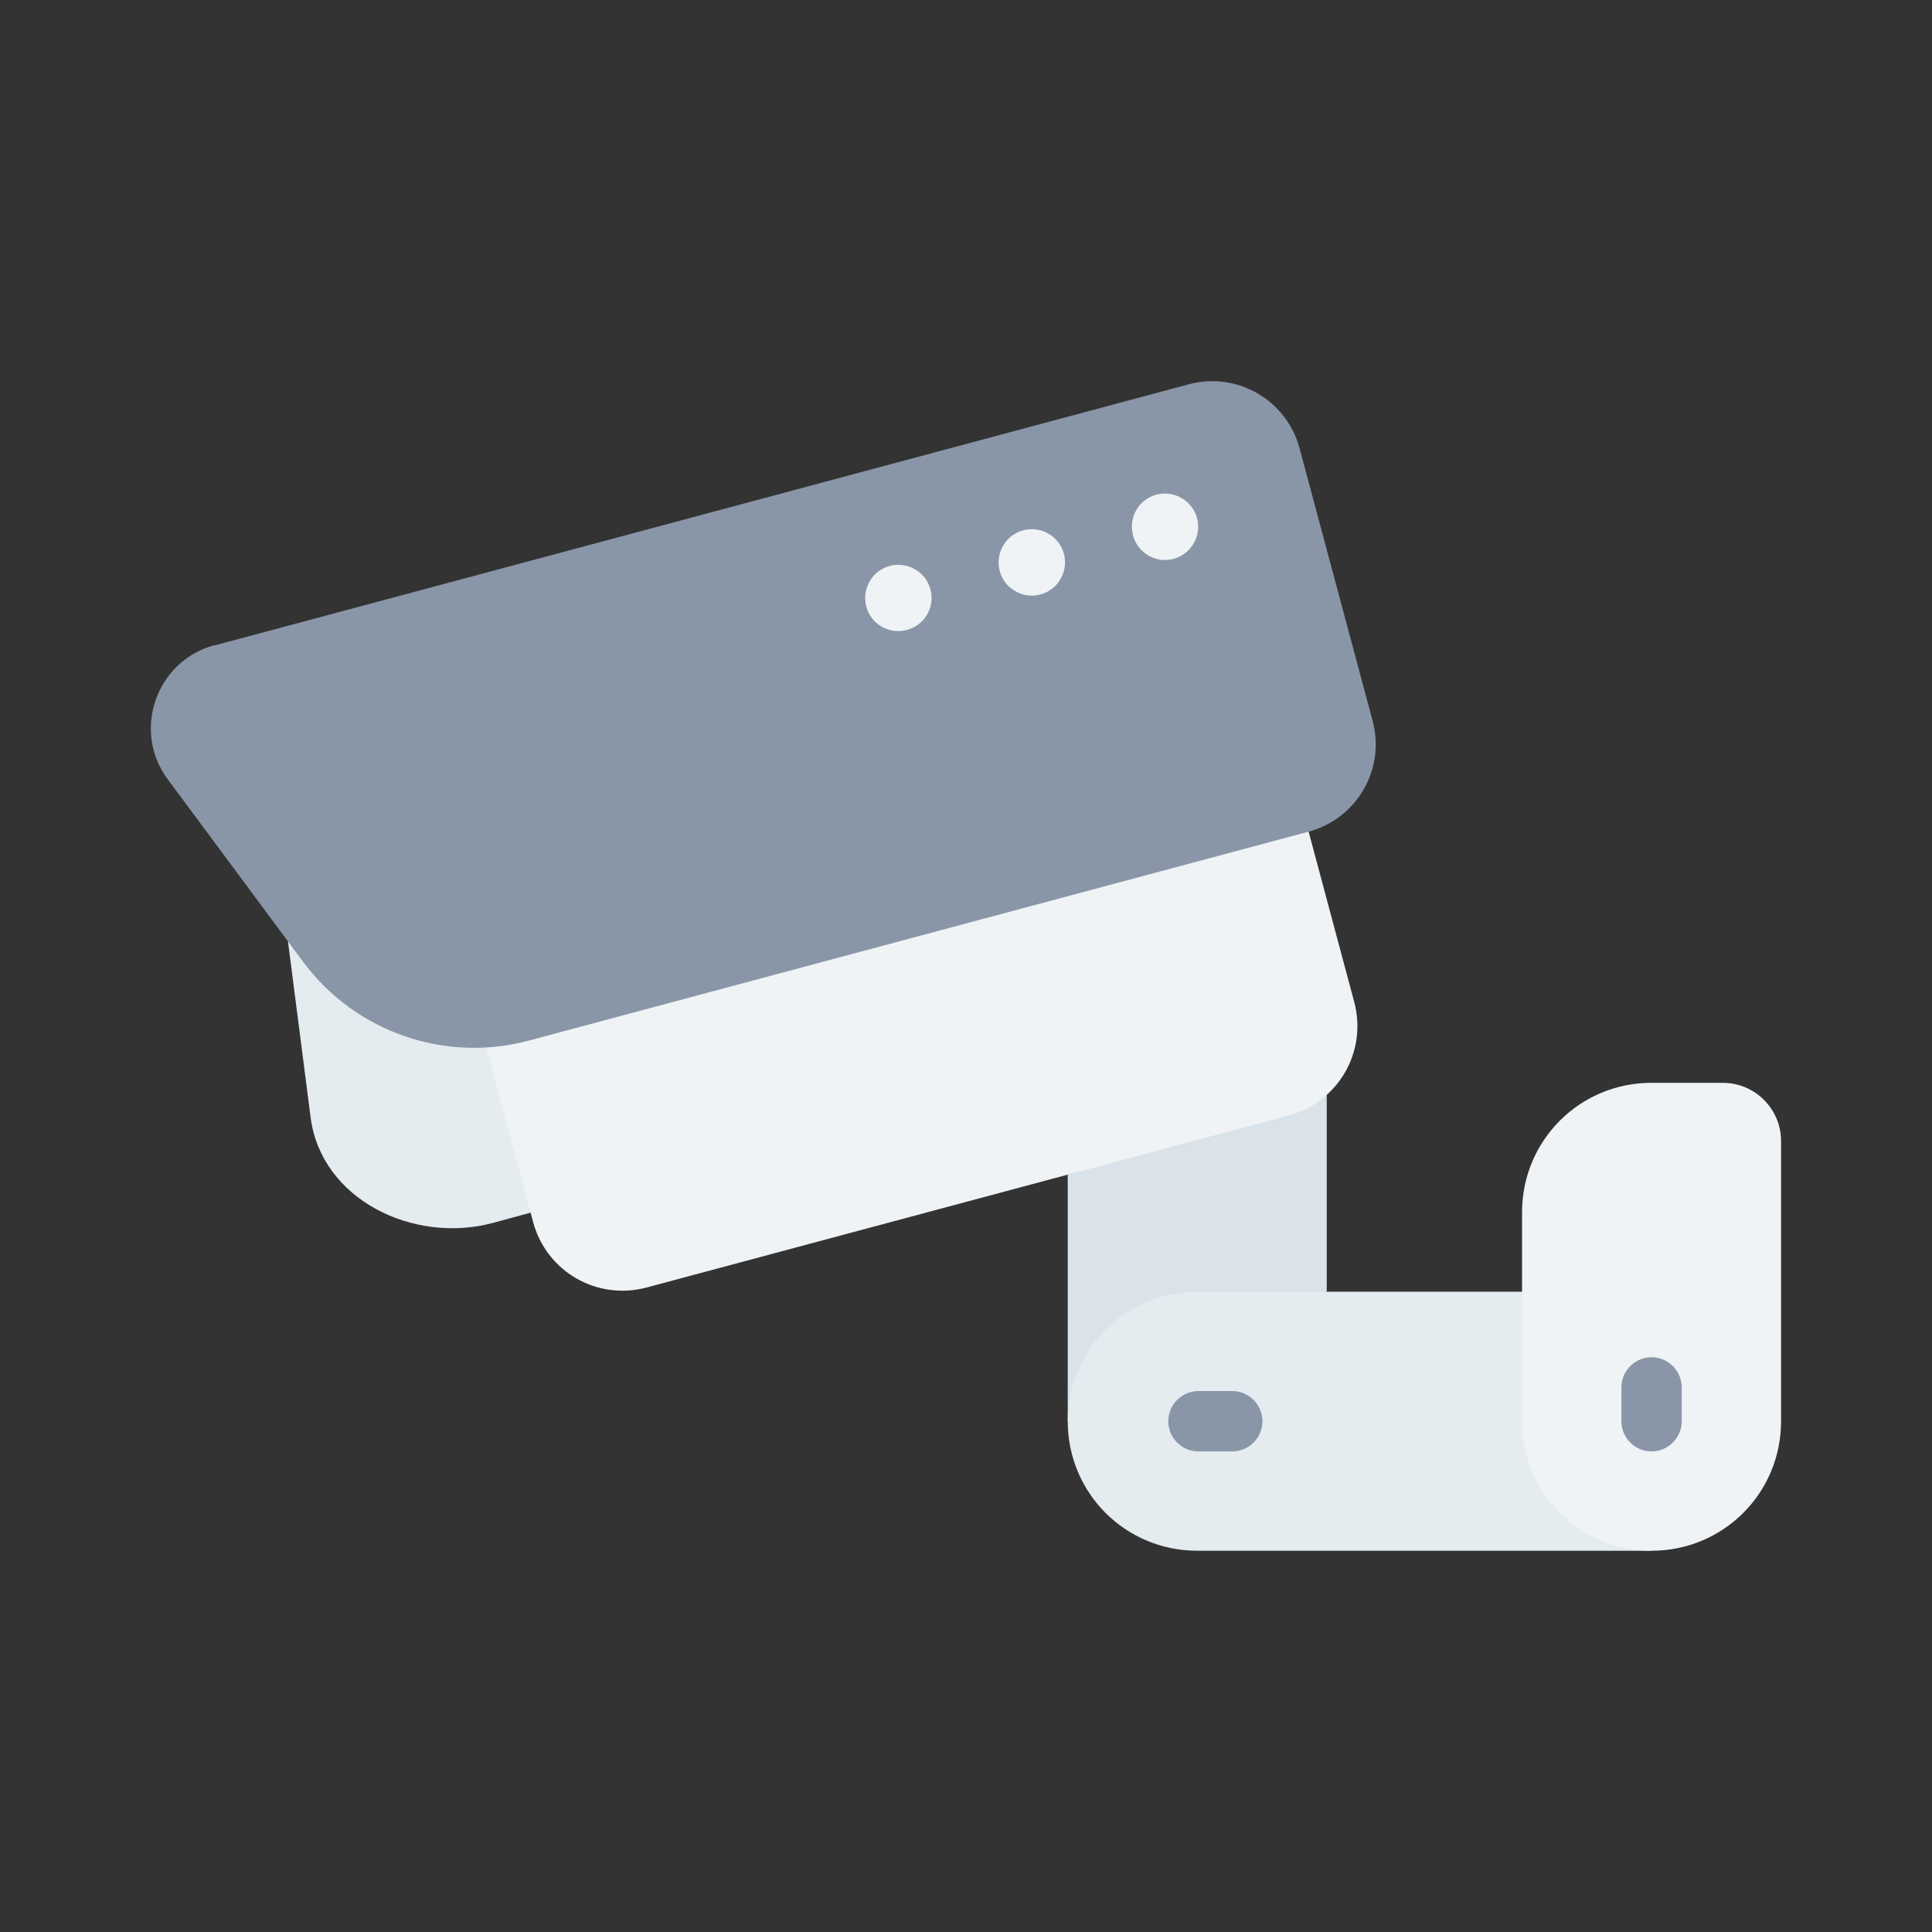 <?xml version="1.0" ?><svg viewBox="0 0 64 64" xmlns="http://www.w3.org/2000/svg"><rect x="0" y="0" width="64" height="64" fill="#333333" stroke="none"/><g id="a"/><g id="b"/><g id="c"/><g id="d"/><g id="e"/><g id="f"/><g id="g"/><g id="h"/><g id="i"/><g id="j"/><g id="k"/><g id="l"/><g id="m"/><g id="n"/><g id="o"/><g id="p"/><g id="q"/><g id="r"/><g id="s"/><g id="t"/><g id="u"/><g id="v"/><g id="w"/><g id="x"><path d="M17.58,40.17l-1.25,.34c-2.64,.71-5.69-.78-6.04-3.49l-.75-5.83,7.46-3.53s4.75,9.94,.58,12.51Z" fill="#e4ecf0" fill-rule="evenodd"/><polygon fill="#d9e3e9" fill-rule="evenodd" points="35.37 47.08 35.37 38.91 43.95 36.27 43.95 42.78 35.37 47.08"/><path d="M54.71,51.37h-15.05c-2.38,0-4.29-1.91-4.29-4.29s1.91-4.29,4.29-4.29h10.76l4.29,8.58Z" fill="#e4ecf0" fill-rule="evenodd"/><path d="M16.11,34.69l1.55,5.79c.44,1.64,2.11,2.61,3.76,2.17l21.27-5.7c1.64-.44,2.61-2.11,2.17-3.76l-1.51-5.64-6.48-3.43-20.75,10.56Z" fill="#f0f3f5" fill-rule="evenodd"/><path d="M59,47.08c0,2.38-1.91,4.29-4.29,4.29s-4.29-1.91-4.29-4.29v-6.92c0-2.38,1.91-4.29,4.29-4.29h2.36c1.06,0,1.93,.86,1.93,1.93v9.29Z" fill="#f0f3f5" fill-rule="evenodd"/><path d="M7.11,21.38L39.38,12.73c1.6-.43,3.24,.52,3.67,2.12l2.42,9.03c.43,1.6-.52,3.24-2.12,3.67l-25.83,6.92c-2.79,.75-5.76-.29-7.48-2.61l-4.48-6.04c-1.2-1.61-.39-3.93,1.55-4.45Z" fill="#8996a8" fill-rule="evenodd"/><path d="M54.71,44.96c-.55,0-1,.45-1,1v1.12c0,.55,.45,1,1,1s1-.45,1-1v-1.12c0-.55-.45-1-1-1Z" fill="#8996a8" fill-rule="evenodd"/><path d="M39.7,46.08c-.55,0-1,.45-1,1s.45,1,1,1h1.12c.55,0,1-.45,1-1s-.45-1-1-1h-1.12Z" fill="#8996a8" fill-rule="evenodd"/><path d="M28.81,19.26c-.1,.17-.15,.36-.15,.55,0,.39,.21,.76,.55,.95,.52,.3,1.2,.12,1.5-.4,.1-.17,.15-.36,.15-.55,0-.39-.21-.76-.55-.95-.17-.1-.36-.15-.55-.15-.39,0-.76,.21-.95,.55Z" fill="#f0f3f5" fill-rule="evenodd"/><path d="M33.23,18.08c-.1,.17-.15,.36-.15,.55,0,.39,.21,.76,.55,.95,.17,.1,.36,.15,.55,.15,.39,0,.76-.21,.95-.55,.1-.17,.15-.36,.15-.55,0-.39-.21-.76-.55-.95-.17-.1-.36-.15-.55-.15-.39,0-.76,.21-.95,.55Z" fill="#f0f3f5" fill-rule="evenodd"/><path d="M37.64,16.9c-.3,.52-.12,1.2,.4,1.5,.17,.1,.36,.15,.55,.15,.39,0,.76-.21,.95-.55,.1-.17,.15-.36,.15-.55,0-.39-.21-.76-.55-.95-.17-.1-.36-.15-.55-.15-.39,0-.76,.21-.95,.55Z" fill="#f0f3f5" fill-rule="evenodd"/></g><g id="y"/><g id="a`"/><g id="aa"/><g id="ab"/><g id="ac"/><g id="ad"/><g id="ae"/><g id="af"/><g id="ag"/><g id="ah"/><g id="ai"/><g id="aj"/><g id="ak"/><g id="al"/><g id="am"/><g id="an"/><g id="ao"/><g id="ap"/><g id="aq"/><g id="ar"/><g id="as"/><g id="at"/><g id="au"/><g id="av"/><g id="aw"/><g id="ax"/></svg>